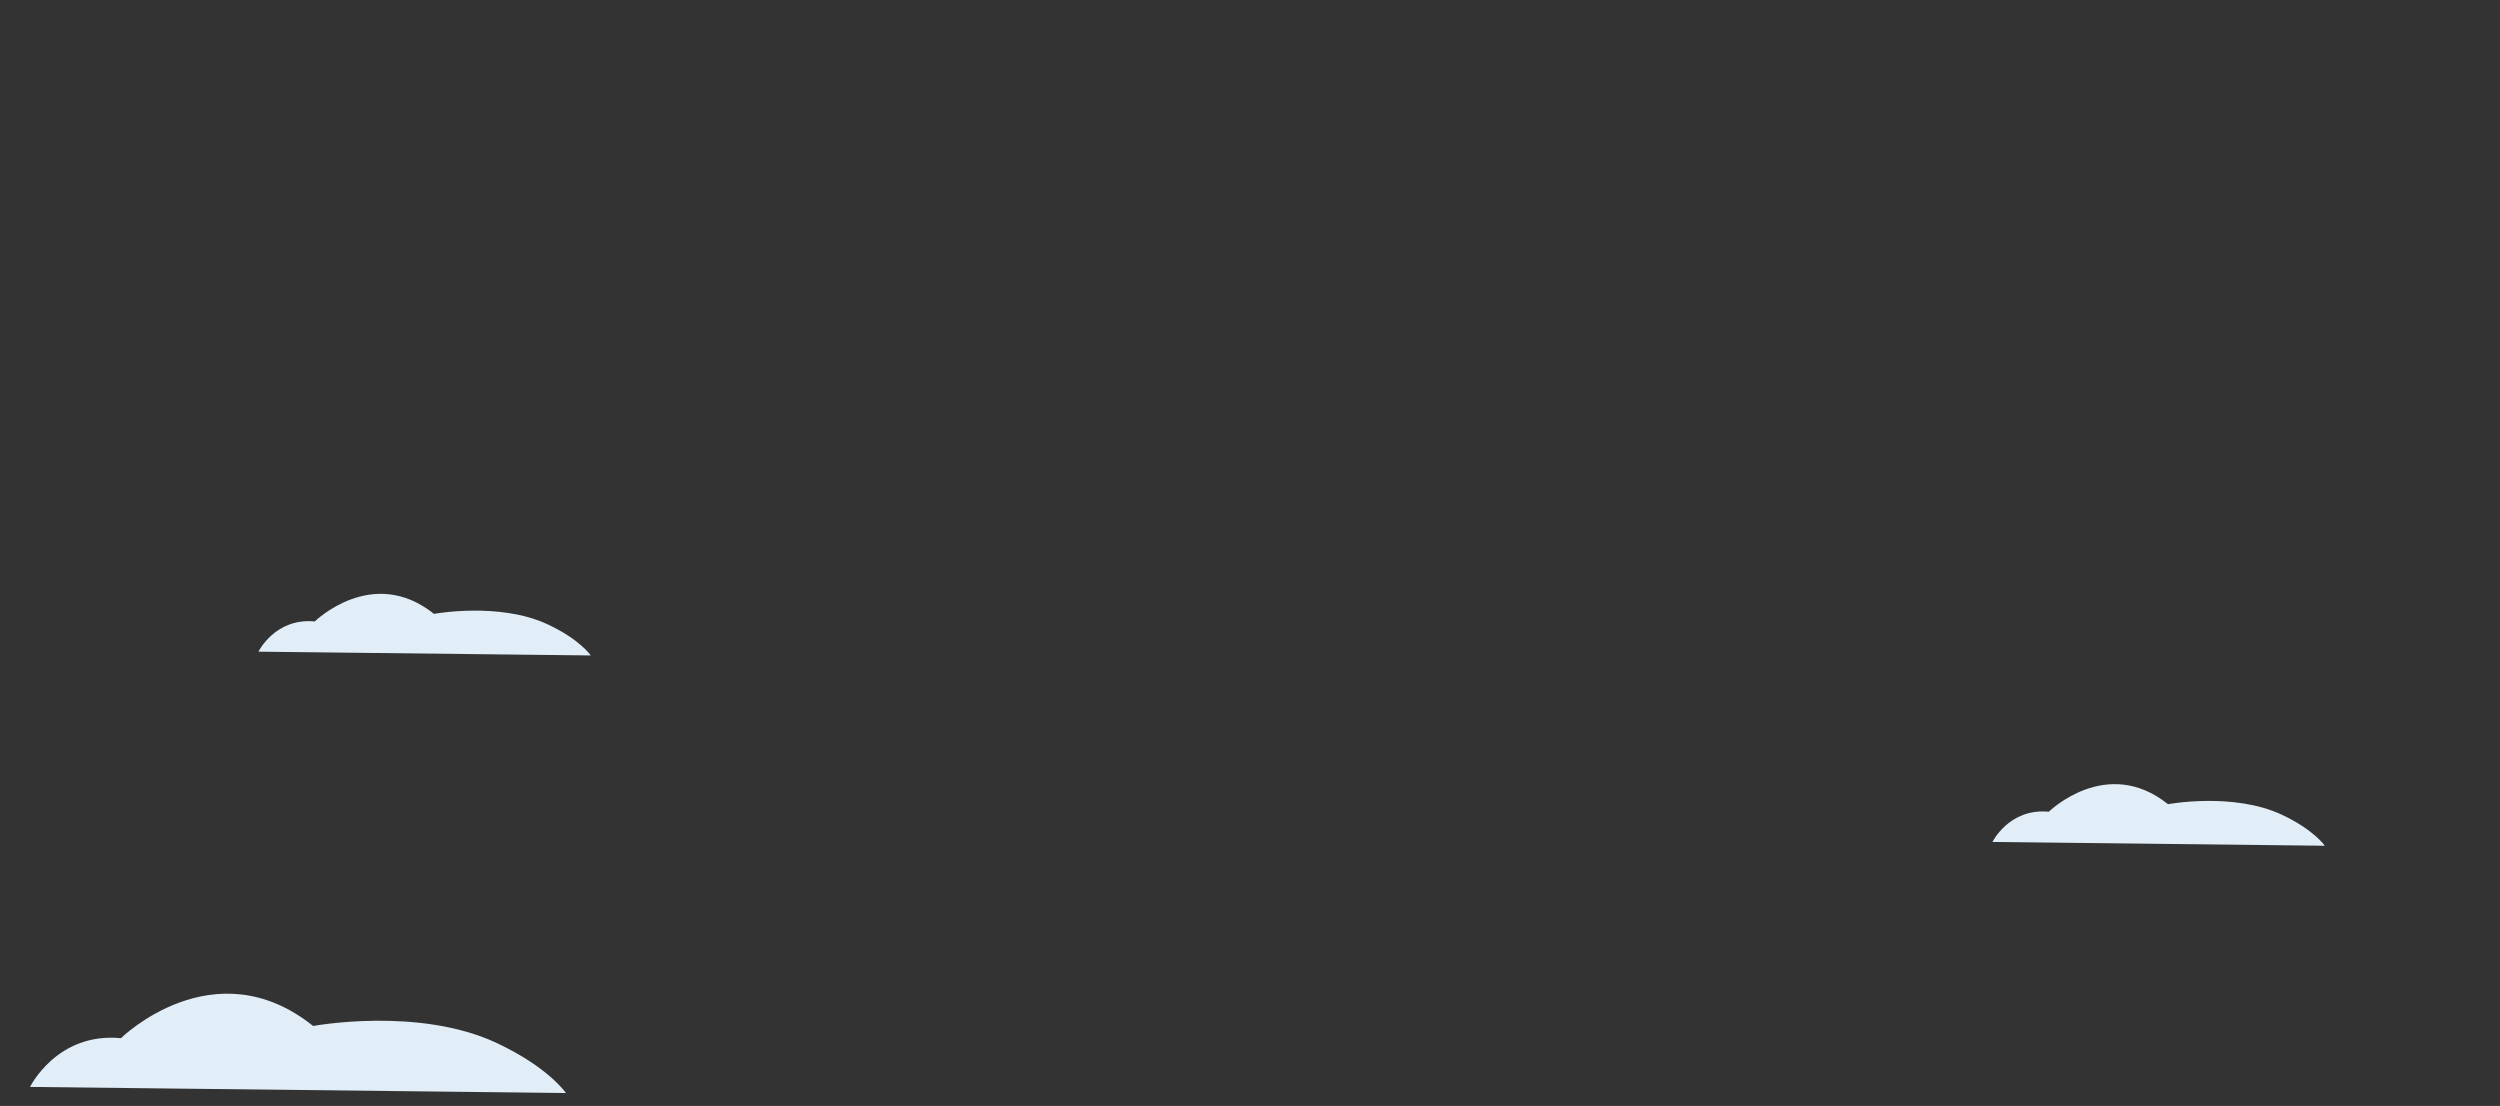<?xml version="1.0" encoding="UTF-8" standalone="no"?><!DOCTYPE svg PUBLIC "-//W3C//DTD SVG 1.1//EN" "http://www.w3.org/Graphics/SVG/1.1/DTD/svg11.dtd"><svg width="100%" height="100%" viewBox="0 0 1440 637" version="1.1" xmlns="http://www.w3.org/2000/svg" xmlns:xlink="http://www.w3.org/1999/xlink" xml:space="preserve" xmlns:serif="http://www.serif.com/" style="fill-rule:evenodd;clip-rule:evenodd;stroke-linejoin:round;stroke-miterlimit:2;"><rect x="0" y="0" width="1440" height="637" fill="#333333" stroke="none"/><rect id="Artboard1" x="0" y="0" width="1440" height="636.88" style="fill:none;"/><path d="M17.32,626.068c-0,0 15.432,-31.59 52.337,-28.079c-0,-0 53.578,-52.652 110.713,-7.02c-0,-0 60.734,-11.307 105.712,9.789c29.987,14.066 39.892,28.821 39.892,28.821l-308.654,-3.511Z" style="fill:#e2eef7;fill-rule:nonzero;"/><path d="M1147.66,484.971c0,-0 9.57,-19.59 32.455,-17.413c0,-0 33.225,-32.651 68.655,-4.353c0,-0 37.662,-7.012 65.554,6.07c18.596,8.722 24.738,17.872 24.738,17.872l-191.402,-2.176Z" style="fill:#e2eef7;fill-rule:nonzero;"/><path d="M148.873,375.36c0,-0 9.57,-19.59 32.455,-17.413c0,-0 33.225,-32.65 68.656,-4.353c-0,-0 37.662,-7.012 65.553,6.071c18.597,8.722 24.739,17.872 24.739,17.872l-191.403,-2.177Z" style="fill:#e2eef7;fill-rule:nonzero;"/></svg>